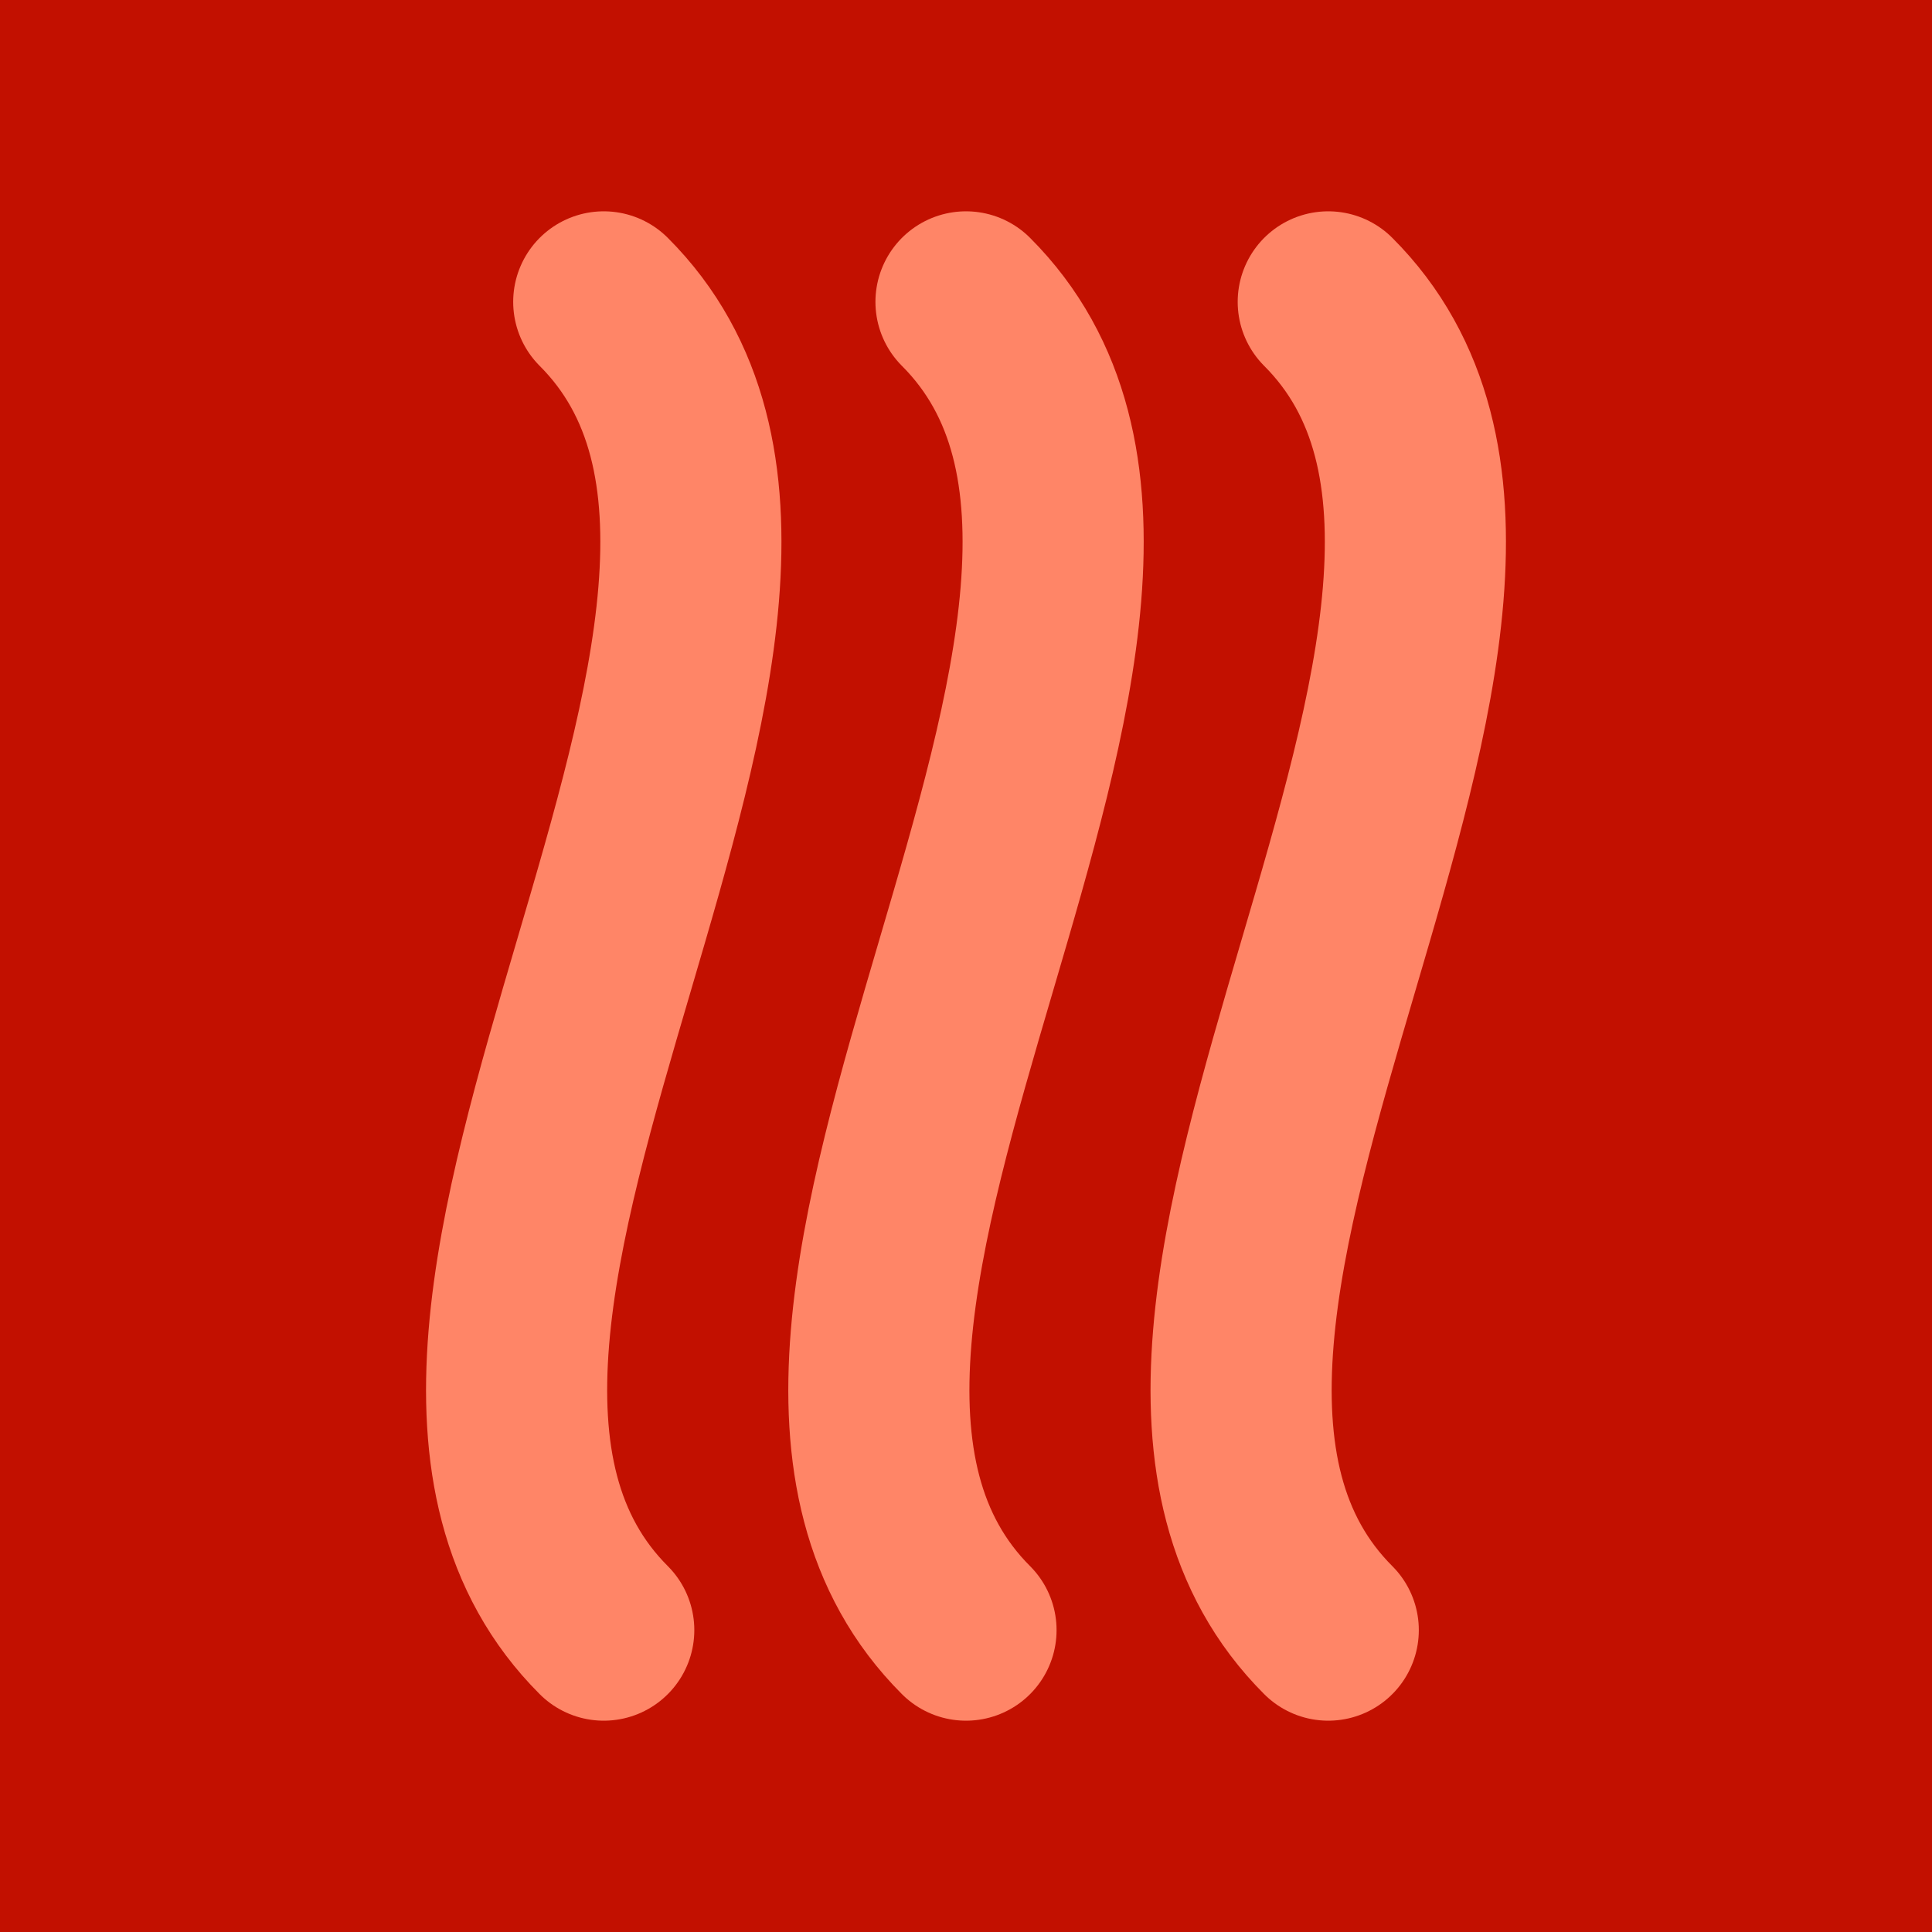 <svg height="32" viewBox="0 0 32 32" width="32" xmlns="http://www.w3.org/2000/svg"><g transform="translate(0 -1020.362)"><path d="m0 1020.362h32v32h-32z" fill="#c21000"/><g fill="none" stroke="#ff8567" stroke-linecap="round" stroke-width="3"><path d="m10 1047.362c-5-5 5-17 0-22"/><path d="m16 1047.362c-5-5 5-17 0-22"/><path d="m22 1047.362c-5-5 5-17 0-22"/></g></g></svg>